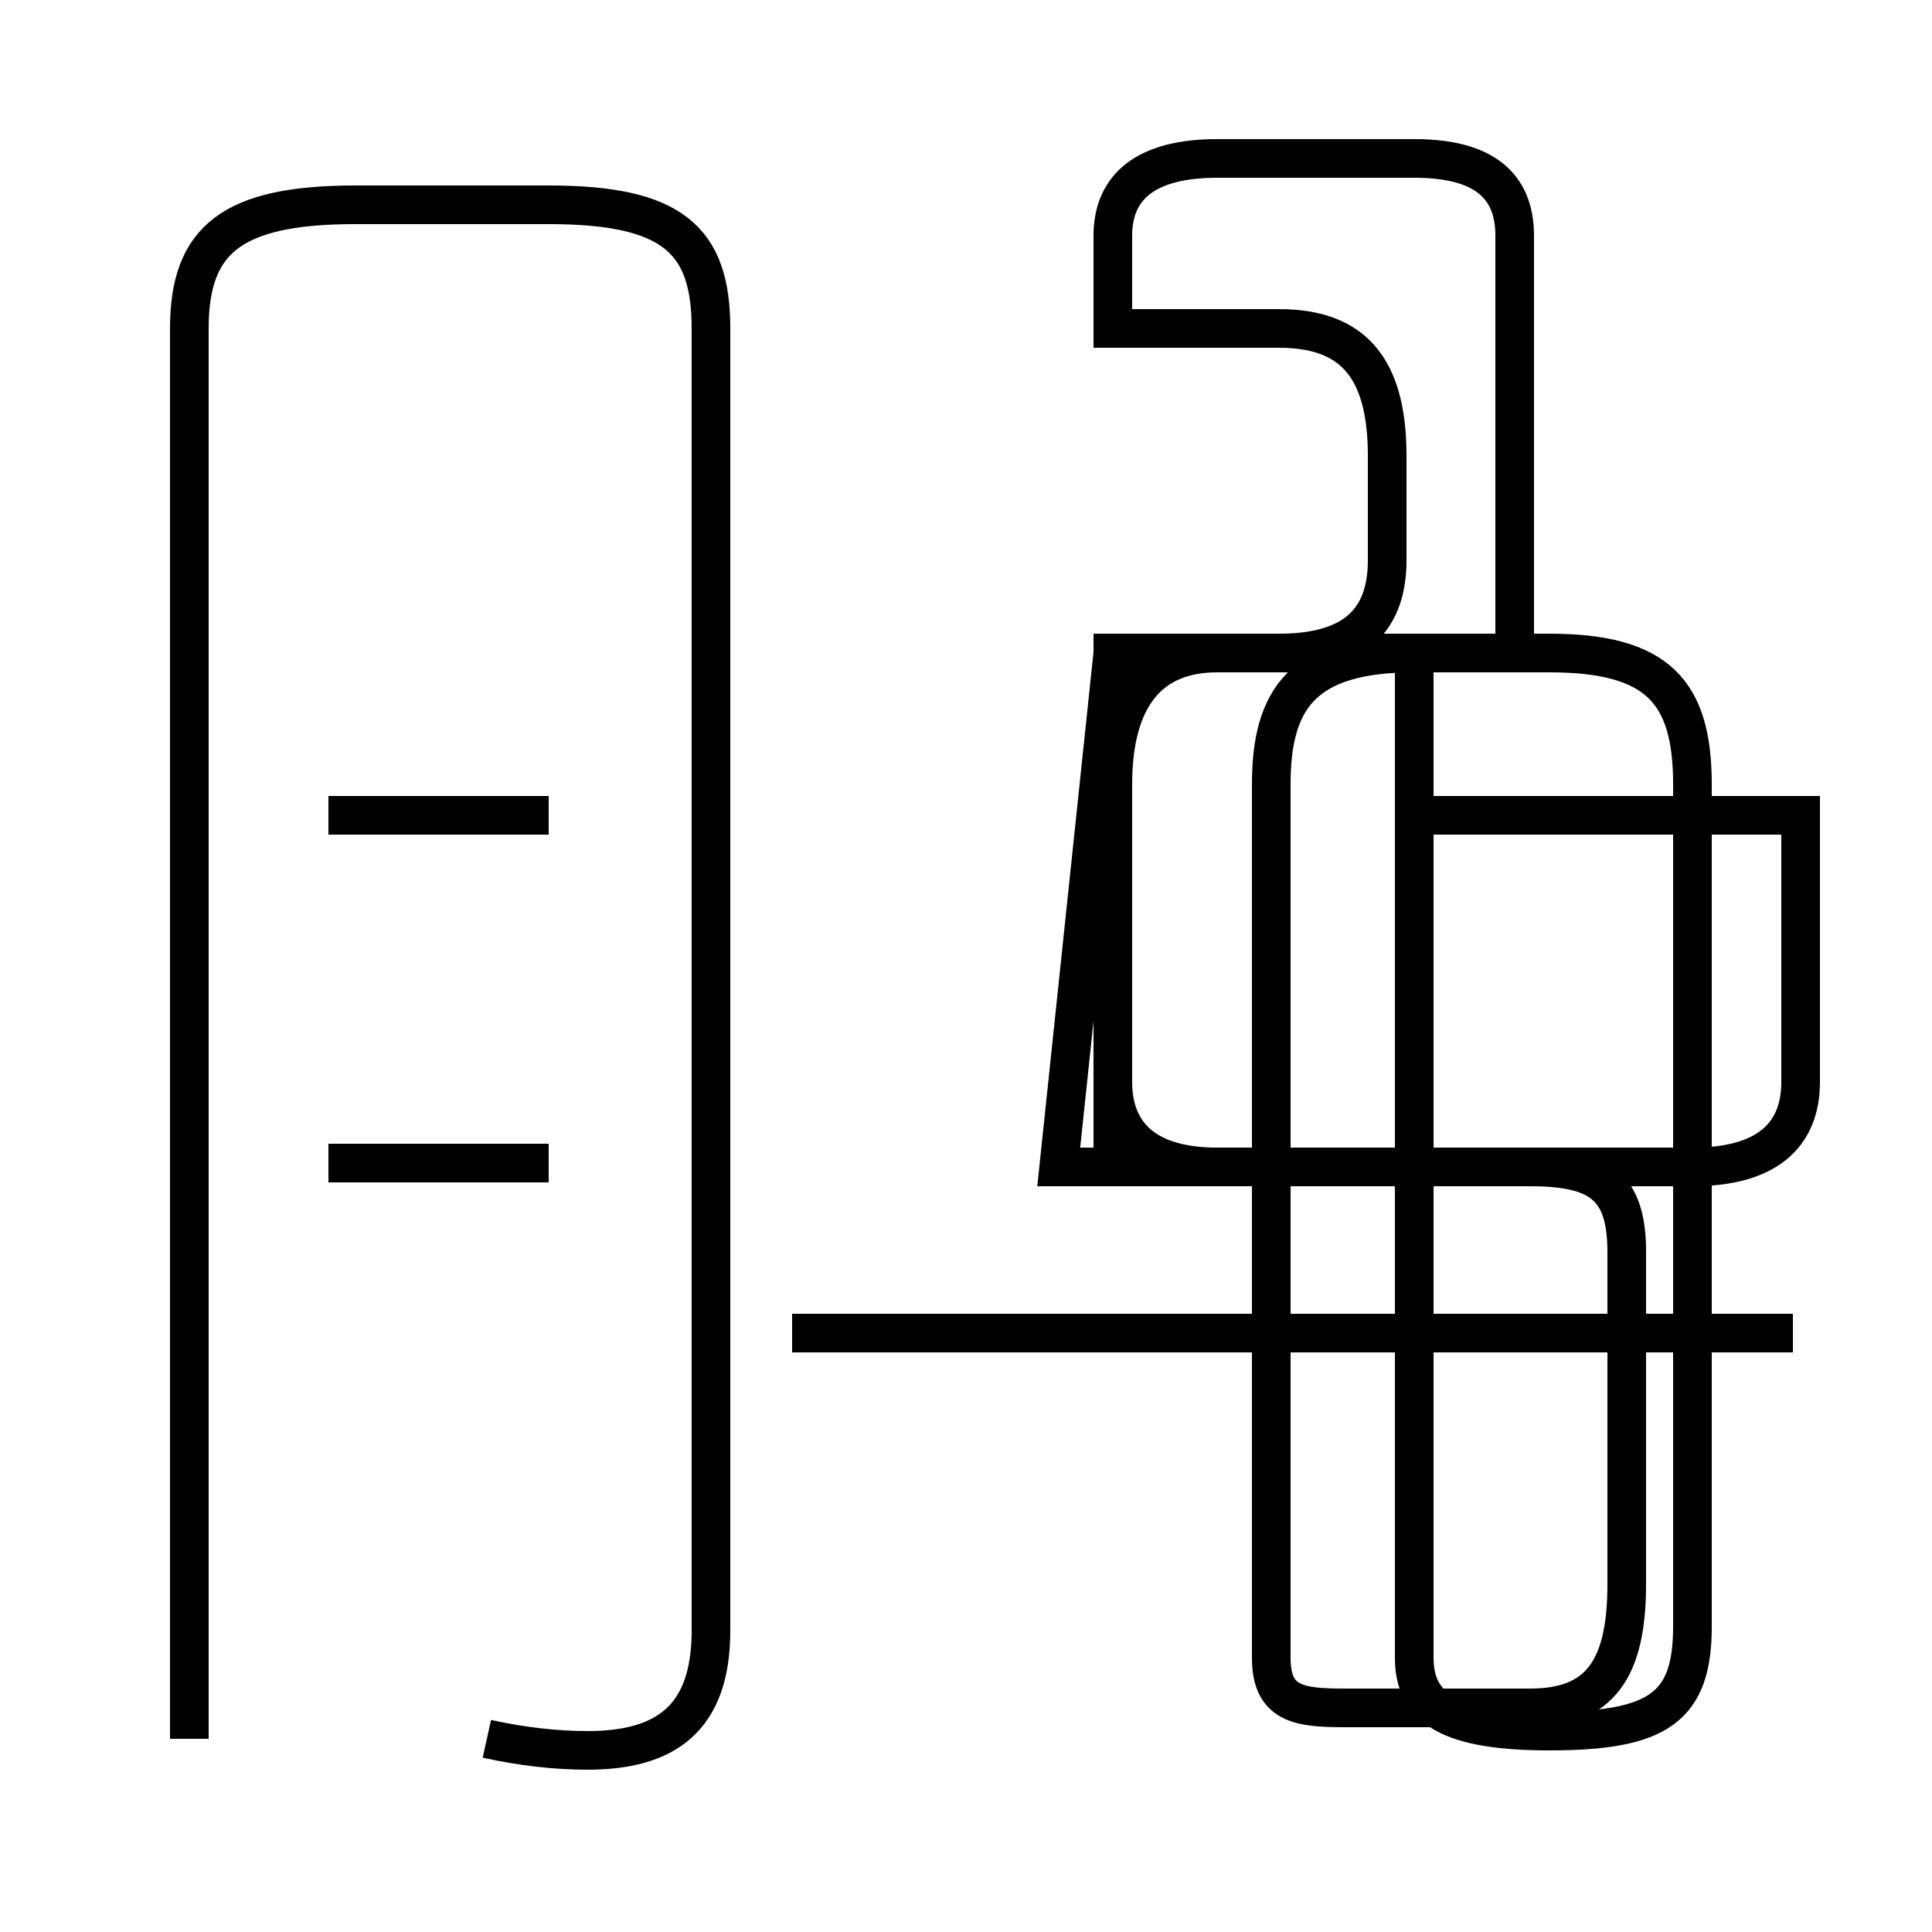 <?xml version='1.0' encoding='utf8'?>
<svg viewBox="0.0 -44.0 50.0 50.0" version="1.1" xmlns="http://www.w3.org/2000/svg">
<rect x="0.0" y="-44.0" width="50.0" height="50.0" fill="#808080" stroke="none"/>
<rect x="-1000" y="-1000" width="2000" height="2000" stroke="white" fill="white"/>
<g style="fill:none; stroke:#000000;  stroke-width:1">
<path d="M 12.6 -1.0 C 13.5 -1.2 14.4 -1.3 15.2 -1.3 C 17.2 -1.3 18.4 -0.5 18.4 1.8 L 18.4 35.5 C 18.4 37.8 17.4 38.7 14.2 38.7 L 9.2 38.7 C 6.0 38.7 4.9 37.8 4.9 35.5 L 4.9 -1.0 M 14.2 22.9 L 8.5 22.9 M 14.2 13.9 L 8.5 13.9 M 27.4 13.8 L 39.6 13.8 C 41.4 13.8 42.1 13.3 42.1 11.6 L 42.1 3.0 C 42.1 0.8 41.4 -0.2 39.6 -0.2 C 37.5 -0.2 36.6 -0.2 34.8 -0.2 C 33.6 -0.2 32.9 -0.1 32.9 1.1 L 32.9 23.7 C 32.9 25.9 33.7 27.1 36.6 27.1 L 40.1 27.1 C 42.9 27.1 43.8 26.1 43.8 23.7 L 43.8 1.9 C 43.8 -0.2 42.9 -0.8 40.1 -0.8 C 37.5 -0.8 36.6 -0.2 36.6 1.1 L 36.6 13.8 L 43.8 13.8 C 45.7 13.8 46.6 14.6 46.6 16.0 L 46.6 22.9 L 36.6 22.9 L 36.6 13.8 L 31.5 13.8 C 29.7 13.8 28.8 14.6 28.8 16.0 L 28.8 23.7 C 28.8 25.9 29.7 27.1 31.5 27.1 L 36.6 27.1 L 36.6 13.8 L 28.8 13.8 L 28.8 27.1 L 33.1 27.1 C 35.0 27.1 35.9 27.9 35.9 29.5 L 35.9 32.2 C 35.9 34.5 35.0 35.5 33.1 35.5 L 28.8 35.5 L 28.8 37.9 C 28.8 39.2 29.7 39.9 31.5 39.9 L 36.6 39.9 C 38.4 39.9 39.2 39.2 39.2 37.9 L 39.2 35.5 L 39.2 27.1 L 33.1 27.1 L 28.8 27.1 Z M 46.4 9.5 L 20.5 9.5 M 36.6 10.2 L 36.6 23.7 " transform="scale(1, -1)" />
</g>
</svg>